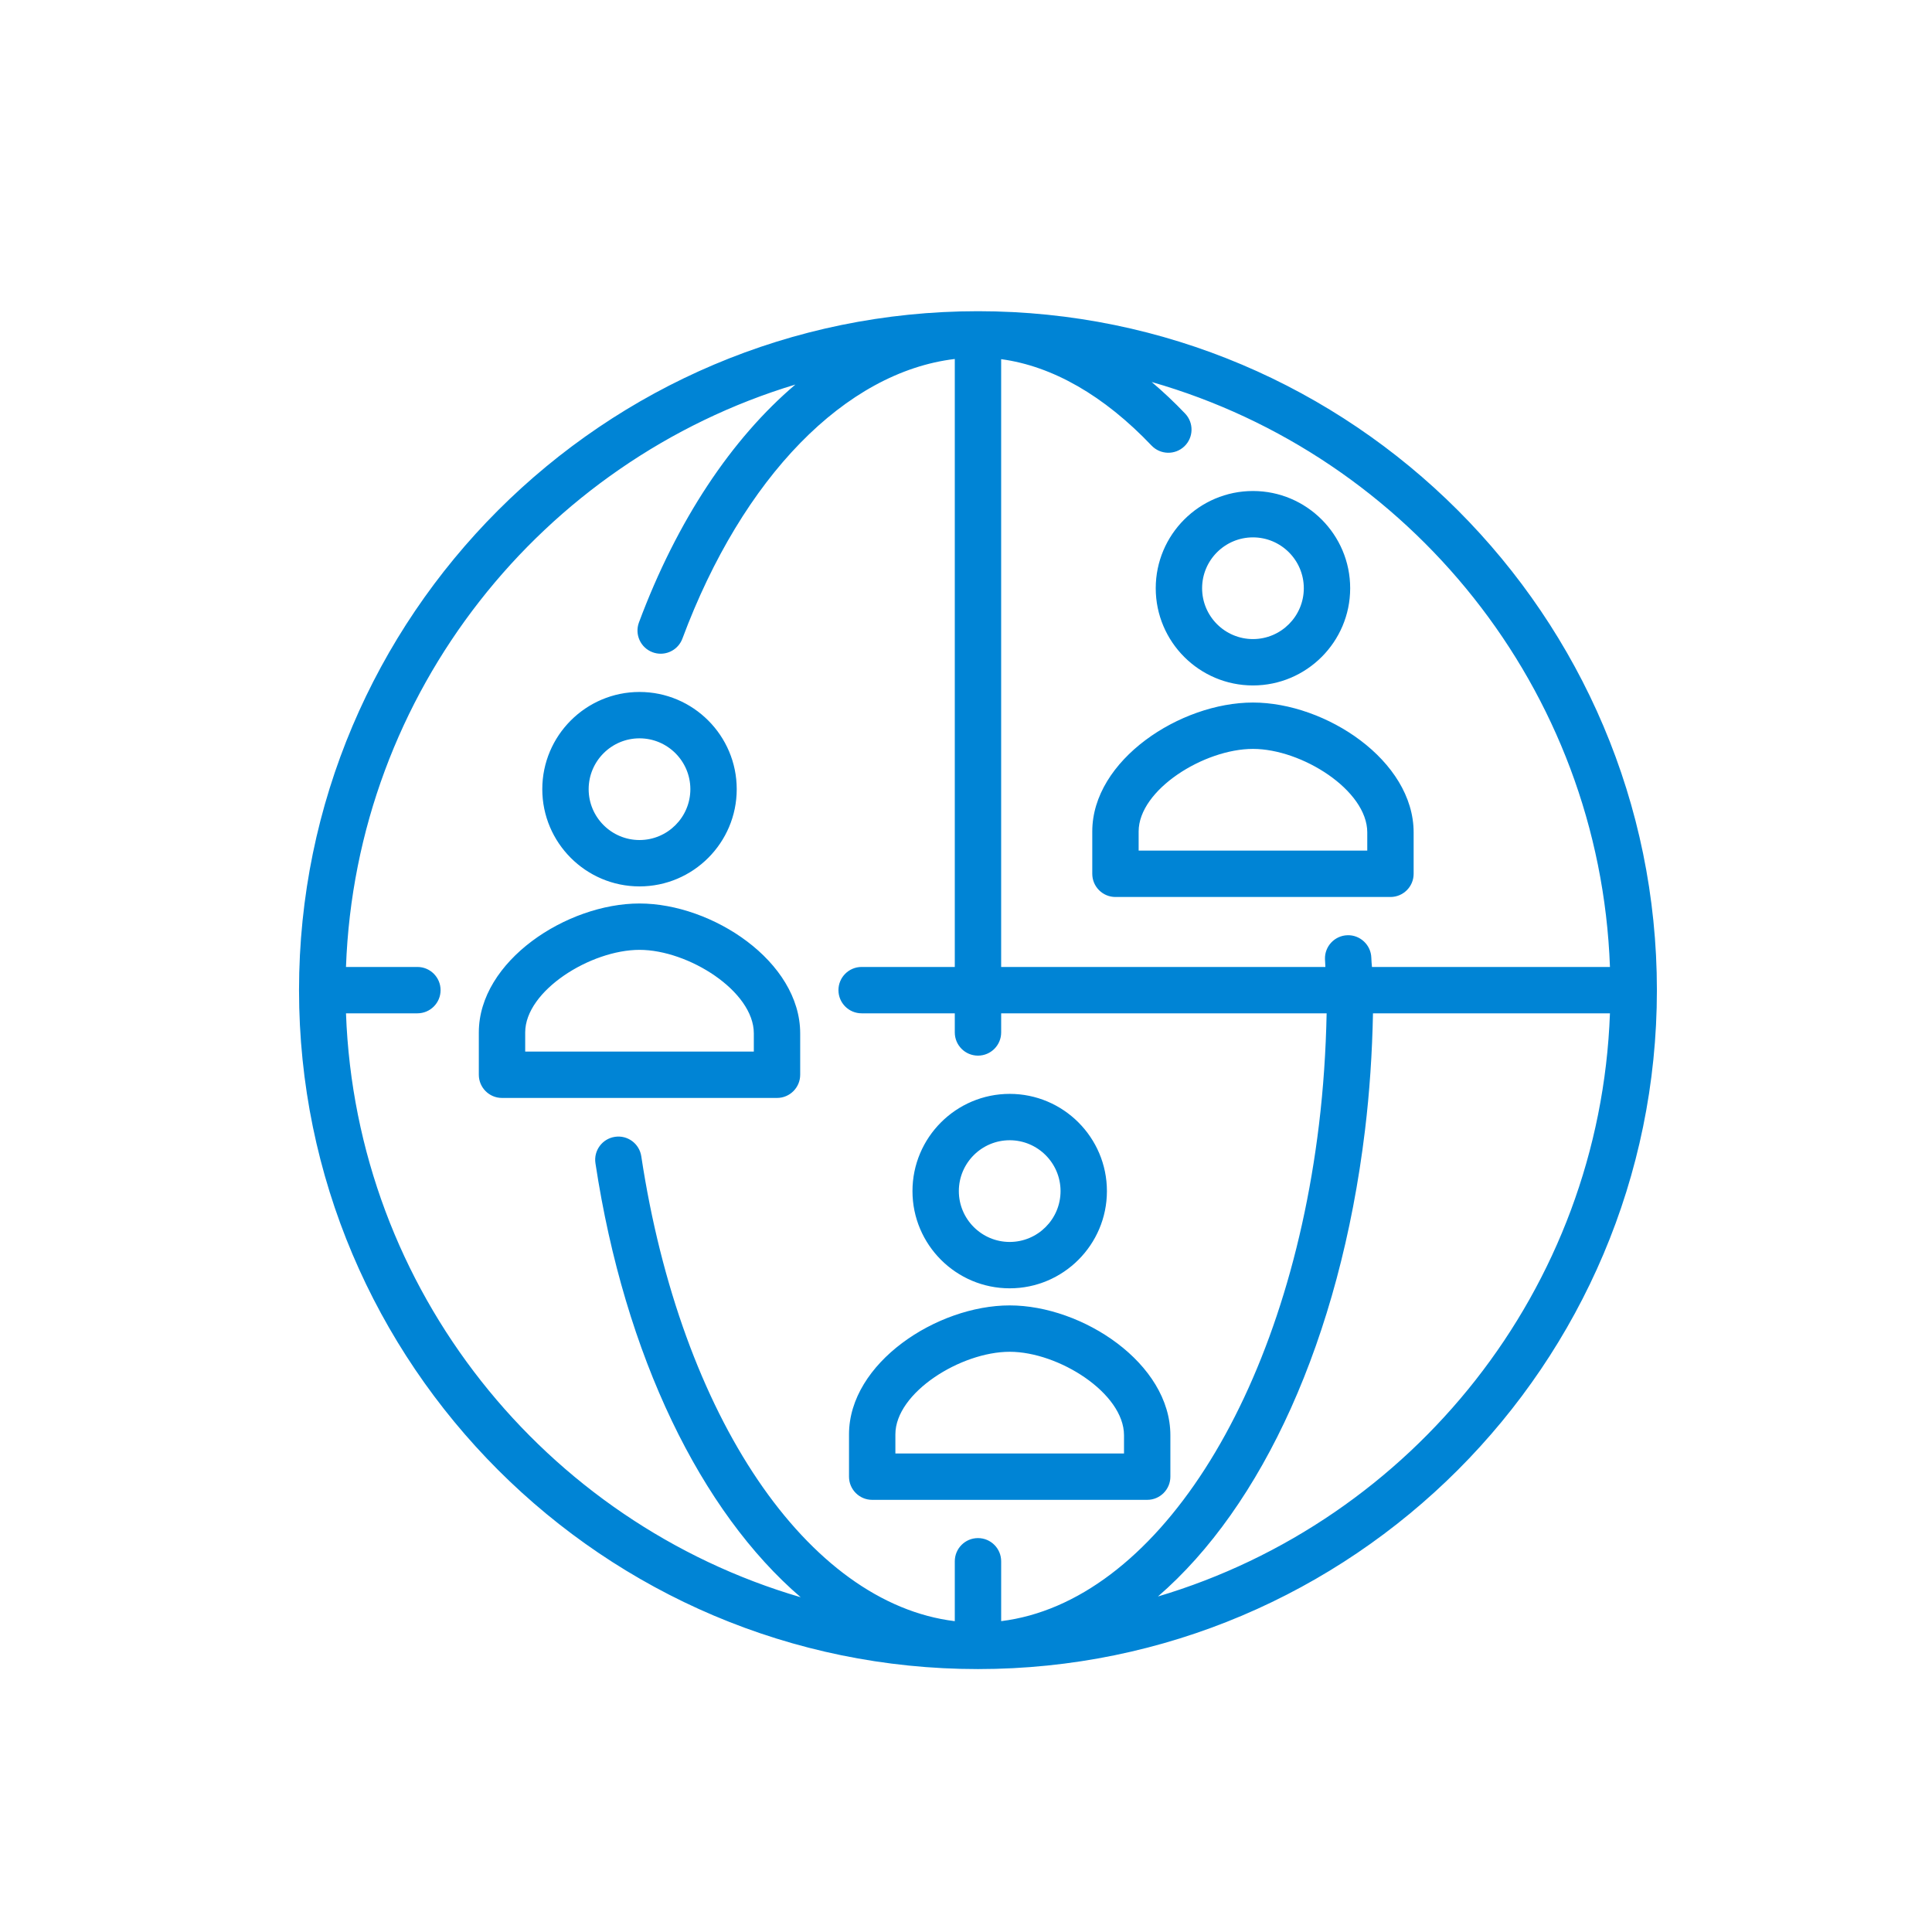 <?xml version="1.0" encoding="UTF-8"?>
<svg id="Layer_1" xmlns="http://www.w3.org/2000/svg" width="250" height="250" version="1.1" viewBox="0 0 250 250">
  <!-- Generator: Adobe Illustrator 29.0.1, SVG Export Plug-In . SVG Version: 2.1.0 Build 192)  -->
  <path d="M126.548,40.27c-48.443,0-87.854,39.411-87.854,87.854s39.411,87.854,87.854,87.854,87.854-39.411,87.854-87.854-39.411-87.854-87.854-87.854ZM208.327,125.124h-30.796c-.034-.397-.072-.793-.082-1.188-.045-1.656-1.447-2.968-3.081-2.917-1.656.045-2.962,1.425-2.917,3.081.009.341.029.683.054,1.024h-41.956V46.476c6.633.891,13.304,4.707,19.461,11.179,1.144,1.2,3.042,1.245,4.242.105,1.2-1.143,1.247-3.042.105-4.242-1.414-1.486-2.859-2.842-4.328-4.085,33.312,9.532,57.991,39.671,59.298,75.69ZM44.77,131.124h9.241c1.657,0,3-1.343,3-3s-1.343-3-3-3h-9.241c1.291-35.607,25.42-65.478,58.155-75.365-8.229,6.982-15.309,17.546-20.245,30.784-.579,1.552.21,3.28,1.763,3.858.345.129.699.19,1.048.19,1.216,0,2.36-.746,2.811-1.953,7.815-20.956,21.118-34.492,35.248-36.185v78.671h-12.055c-1.657,0-3,1.343-3,3s1.343,3,3,3h12.055v2.475c0,1.657,1.343,3,3,3s3-1.343,3-3v-2.475h42.116c-.099,4.87-.422,9.712-.995,14.432-4.304,35.543-21.335,61.788-41.121,64.219v-7.746c0-1.657-1.343-3-3-3s-3,1.343-3,3v7.75c-19.014-2.31-35.45-26.385-40.568-60.155-.248-1.639-1.774-2.771-3.415-2.517-1.639.248-2.766,1.777-2.517,3.415,3.791,25.014,13.7,45.12,26.557,56.16-33.078-9.677-57.535-39.706-58.836-75.559ZM149.837,206.584c13.474-11.643,23.517-33.291,26.789-60.307.6-4.957.938-10.042,1.037-15.153h30.663c-1.296,35.728-25.586,65.675-58.489,75.46ZM141.34,107.595v5.475c0,1.657,1.343,3,3,3h35.584c1.657,0,3-1.343,3-3v-5.354c0-9.311-11.374-16.808-20.792-16.808s-20.792,7.443-20.792,16.687ZM176.924,107.716v2.354h-29.584v-2.475c0-5.403,8.47-10.687,14.792-10.687s14.792,5.344,14.792,10.808ZM149.552,76.116c0,6.937,5.644,12.58,12.58,12.58s12.58-5.644,12.58-12.58-5.644-12.58-12.58-12.58-12.58,5.644-12.58,12.58ZM162.132,69.536c3.628,0,6.58,2.952,6.58,6.58s-2.952,6.58-6.58,6.58-6.58-2.952-6.58-6.58,2.952-6.58,6.58-6.58ZM103.544,139.073v-5.354c0-9.311-11.374-16.808-20.792-16.808s-20.792,7.443-20.792,16.687v5.475c0,1.657,1.343,3,3,3h35.584c1.657,0,3-1.343,3-3ZM97.544,136.073h-29.584v-2.475c0-5.403,8.47-10.687,14.792-10.687s14.792,5.344,14.792,10.808v2.354ZM82.752,114.7c6.937,0,12.58-5.644,12.58-12.58s-5.644-12.58-12.58-12.58-12.58,5.644-12.58,12.58,5.644,12.58,12.58,12.58ZM82.752,95.54c3.628,0,6.58,2.952,6.58,6.58s-2.952,6.58-6.58,6.58-6.58-2.952-6.58-6.58,2.952-6.58,6.58-6.58ZM112.862,194.08h35.584c1.657,0,3-1.343,3-3v-5.354c0-9.31-11.374-16.807-20.792-16.807s-20.792,7.442-20.792,16.686v5.475c0,1.657,1.343,3,3,3ZM115.862,185.606c0-5.402,8.47-10.686,14.792-10.686s14.792,5.343,14.792,10.807v2.354h-29.584v-2.475ZM130.654,166.708c6.938,0,12.581-5.644,12.581-12.58s-5.644-12.581-12.581-12.581-12.58,5.644-12.58,12.581,5.644,12.58,12.58,12.58ZM130.654,147.547c3.629,0,6.581,2.952,6.581,6.581s-2.952,6.58-6.581,6.58-6.58-2.952-6.58-6.58,2.952-6.581,6.58-6.581Z" fill="#0084d5"/>
</svg>